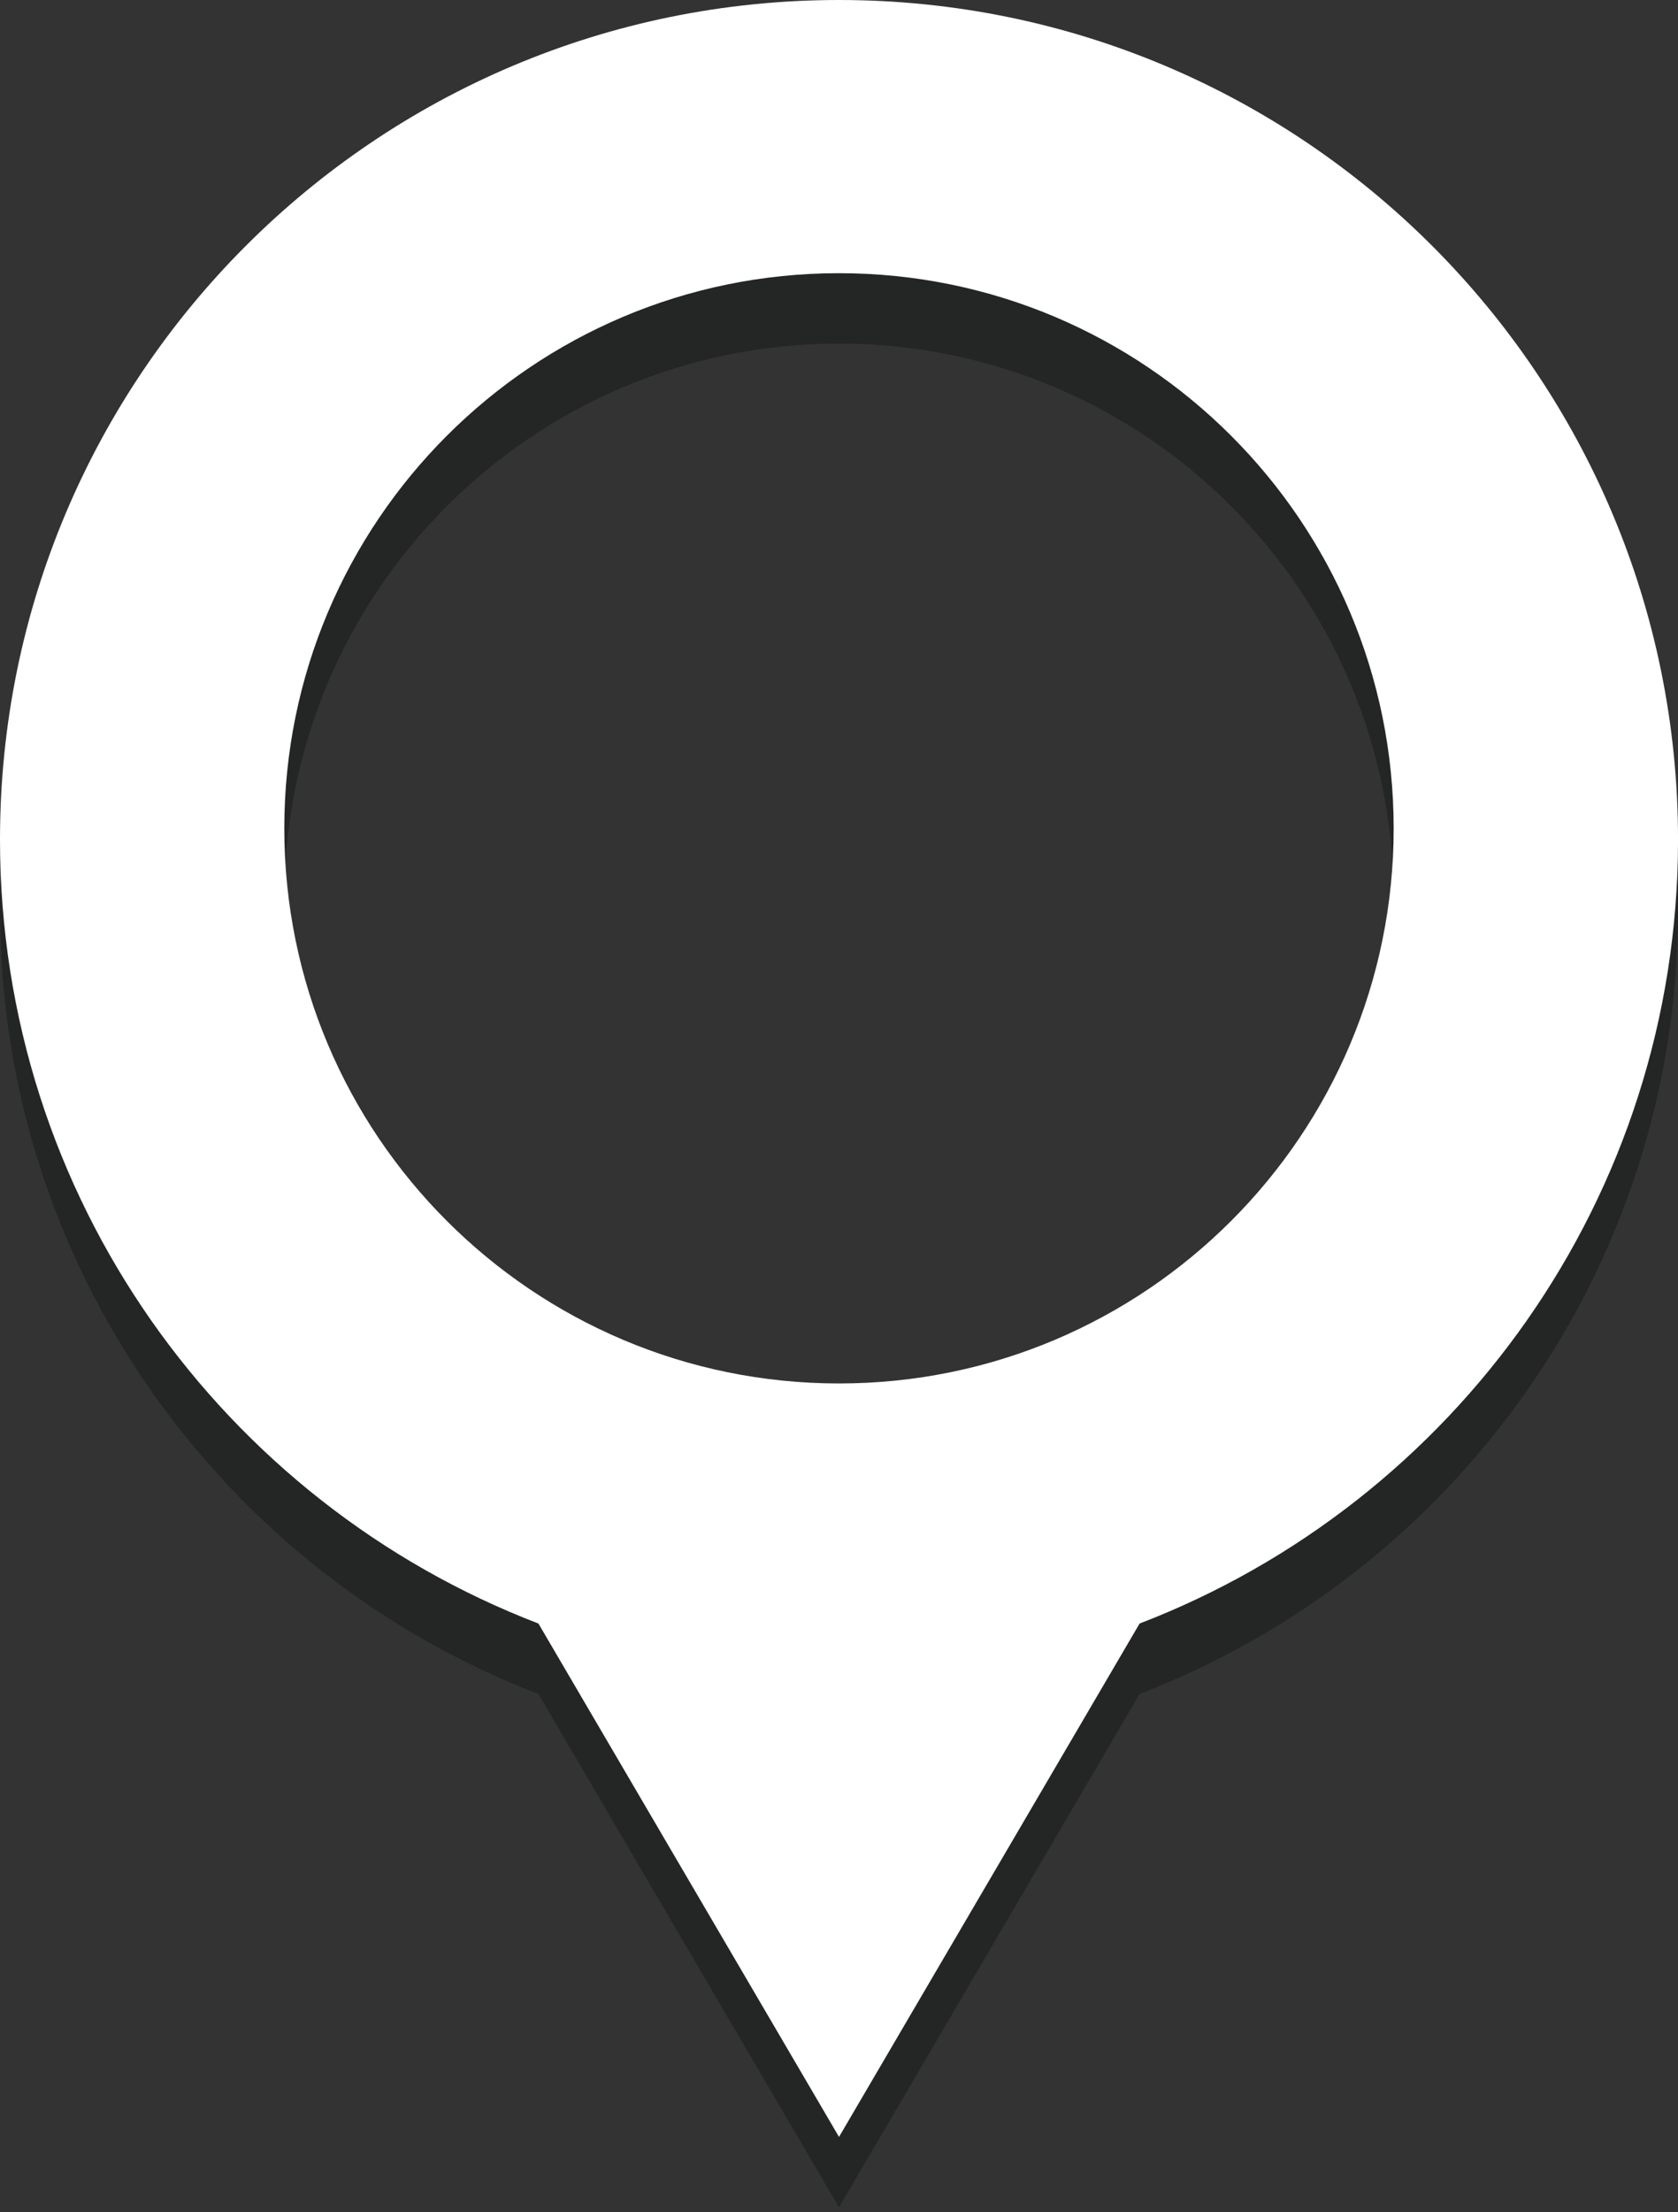 <?xml version="1.0" encoding="utf-8"?>
<!-- Generator: Adobe Illustrator 16.0.0, SVG Export Plug-In . SVG Version: 6.00 Build 0)  -->
<!DOCTYPE svg PUBLIC "-//W3C//DTD SVG 1.1//EN" "http://www.w3.org/Graphics/SVG/1.1/DTD/svg11.dtd">
<svg version="1.1" id="Слой_1" xmlns="http://www.w3.org/2000/svg" xmlns:xlink="http://www.w3.org/1999/xlink" x="0px" y="0px"
	 width="47.719px" height="62.861px" viewBox="0 0 47.719 62.861" enable-background="new 0 0 47.719 62.861" xml:space="preserve">
<rect x="0" y="0" width="47.719" height="62.861" fill="#333333" stroke="none"/>
<g display="none">
	<g display="inline">
		<g opacity="0.3">
			<path fill="#FFFFFF" d="M-190.351,16.628c-0.318-2.249,1.261-4.351,3.51-4.67l52.47-7.433c2.249-0.319,4.35,1.262,4.668,3.51
				l3.132,22.115c0.319,2.248-1.261,4.35-3.51,4.667l-52.47,7.435c-2.25,0.318-4.35-1.262-4.668-3.512L-190.351,16.628z"/>
		</g>
		<g>
			<path fill="#BD4B17" d="M-190.351,14.628c-0.318-2.249,1.261-4.351,3.51-4.67l52.47-7.433c2.249-0.319,4.35,1.262,4.668,3.51
				l3.132,22.115c0.319,2.248-1.261,4.35-3.51,4.667l-52.47,7.435c-2.25,0.318-4.35-1.262-4.668-3.512L-190.351,14.628z"/>
		</g>
	</g>
	<g display="inline">
		<g opacity="0.3">
			<path fill="#FFFFFF" d="M-182.089,45.516c-4.055,0.573-7.82-2.258-8.394-6.313l-1.285-9.071l-6.521,0.924
				c-2.25,0.319-3.829,2.42-3.51,4.669l3.132,22.114c0.318,2.249,2.419,3.829,4.668,3.51l52.47-7.433
				c2.249-0.32,3.829-2.42,3.51-4.669l-1.385-9.779L-182.089,45.516z"/>
		</g>
		<g>
			<path fill="#BD4B17" d="M-182.089,43.516c-4.055,0.573-7.82-2.258-8.394-6.313l-1.285-9.071l-6.521,0.924
				c-2.25,0.319-3.829,2.42-3.51,4.669l3.132,22.114c0.318,2.249,2.419,3.829,4.668,3.51l52.47-7.433
				c2.249-0.32,3.829-2.42,3.51-4.669l-1.385-9.779L-182.089,43.516z"/>
		</g>
	</g>
	<linearGradient id="SVGID_1_" gradientUnits="userSpaceOnUse" x1="-170.922" y1="14.605" x2="-129.181" y2="14.605">
		<stop  offset="0" style="stop-color:#EA581D"/>
		<stop  offset="0.038" style="stop-color:#EA5A1D"/>
		<stop  offset="0.633" style="stop-color:#EE701C"/>
		<stop  offset="1" style="stop-color:#EF781C"/>
	</linearGradient>
	<path display="inline" fill="url(#SVGID_1_)" d="M-134.011,8.55c-0.062-0.414-0.408-0.716-0.781-0.716
		c-0.033,0-34.495,2.965-35.461,2.996s-0.787-0.595-0.079-0.695s35.052-4.966,35.052-4.966c0.163-0.023,0.327-0.034,0.488-0.034
		c1.723,0,3.204,1.286,3.446,2.992c0,0,2.031,14.361,2.149,15.173s-0.397,1.177-0.684,0.143S-134.011,8.55-134.011,8.55z"/>
</g>
<g display="none">
	<g display="inline" opacity="0.3">
		<path fill="#FFFFFF" d="M23.859,2C10.682,2,0,12.683,0,25.859c0,10.164,6.357,18.839,15.312,22.275l8.548,14.588l8.548-14.588
			c8.954-3.437,15.312-12.111,15.312-22.275C47.719,12.683,37.037,2,23.859,2z M23.859,41.312c-8.711,0-15.774-7.063-15.774-15.774
			c0-8.711,7.063-15.775,15.774-15.775s15.774,7.064,15.774,15.775C39.634,34.249,32.57,41.312,23.859,41.312z"/>
	</g>
	<g display="inline">
		<path fill="#BD4B17" d="M23.859,0C10.682,0,0,10.683,0,23.859c0,10.164,6.357,18.839,15.312,22.275l8.548,14.588l8.548-14.588
			c8.954-3.437,15.312-12.111,15.312-22.275C47.719,10.683,37.037,0,23.859,0z M23.859,39.312c-8.711,0-15.774-7.063-15.774-15.774
			c0-8.711,7.063-15.775,15.774-15.775s15.774,7.064,15.774,15.775C39.634,32.249,32.57,39.312,23.859,39.312z"/>
	</g>
</g>
<g>
	<g opacity="0.3">
		<path fill="#010202" d="M23.859,2C10.682,2,0,12.683,0,25.859c0,10.164,6.357,18.839,15.312,22.275l8.548,14.588l8.548-14.588
			c8.954-3.437,15.312-12.111,15.312-22.275C47.719,12.683,37.037,2,23.859,2z M23.859,41.312c-8.711,0-15.774-7.063-15.774-15.774
			c0-8.711,7.063-15.775,15.774-15.775s15.774,7.064,15.774,15.775C39.634,34.249,32.57,41.312,23.859,41.312z"/>
	</g>
	<g>
		<path fill="#FFFFFF" d="M23.859,0C10.682,0,0,10.683,0,23.859c0,10.164,6.357,18.839,15.312,22.275l8.548,14.588l8.548-14.588
			c8.954-3.437,15.312-12.111,15.312-22.275C47.719,10.683,37.037,0,23.859,0z M23.859,39.312c-8.711,0-15.774-7.063-15.774-15.774
			c0-8.711,7.063-15.775,15.774-15.775s15.774,7.064,15.774,15.775C39.634,32.249,32.57,39.312,23.859,39.312z"/>
	</g>
</g>
<g>
	<g>
		<g opacity="0.3">
			<path fill="#020304" d="M-191.353,15.628c-0.318-2.249,1.261-4.351,3.51-4.67l52.47-7.433c2.249-0.319,4.35,1.262,4.668,3.51
				l3.132,22.115c0.319,2.248-1.261,4.35-3.51,4.667l-52.47,7.435c-2.25,0.318-4.35-1.262-4.668-3.512L-191.353,15.628z"/>
		</g>
		<g>
			<path fill="#FFFFFF" d="M-191.353,13.628c-0.318-2.249,1.261-4.351,3.51-4.67l52.47-7.433c2.249-0.319,4.35,1.262,4.668,3.51
				l3.132,22.115c0.319,2.248-1.261,4.35-3.51,4.667l-52.47,7.435c-2.25,0.318-4.35-1.262-4.668-3.512L-191.353,13.628z"/>
		</g>
	</g>
	<g>
		<g opacity="0.3">
			<path fill="#020304" d="M-183.091,44.516c-4.055,0.573-7.82-2.258-8.394-6.313l-1.285-9.071l-6.521,0.924
				c-2.25,0.319-3.829,2.42-3.51,4.669l3.132,22.114c0.318,2.249,2.419,3.829,4.668,3.51l52.47-7.433
				c2.249-0.32,3.829-2.42,3.51-4.669l-1.385-9.779L-183.091,44.516z"/>
		</g>
		<g>
			<path fill="#FFFFFF" d="M-183.091,42.516c-4.055,0.573-7.82-2.258-8.394-6.313l-1.285-9.071l-6.521,0.924
				c-2.25,0.319-3.829,2.42-3.51,4.669l3.132,22.114c0.318,2.249,2.419,3.829,4.668,3.51l52.47-7.433
				c2.249-0.32,3.829-2.42,3.51-4.669l-1.385-9.779L-183.091,42.516z"/>
		</g>
	</g>
	<linearGradient id="SVGID_2_" gradientUnits="userSpaceOnUse" x1="-171.923" y1="13.605" x2="-130.182" y2="13.605">
		<stop  offset="0" style="stop-color:#EA581D"/>
		<stop  offset="0.038" style="stop-color:#EA5A1D"/>
		<stop  offset="0.633" style="stop-color:#EE701C"/>
		<stop  offset="1" style="stop-color:#EF781C"/>
	</linearGradient>
	<path fill="url(#SVGID_2_)" d="M-135.013,7.55c-0.062-0.414-0.408-0.716-0.781-0.716c-0.033,0-34.495,2.965-35.461,2.996
		s-0.787-0.595-0.079-0.695s35.052-4.966,35.052-4.966c0.163-0.023,0.327-0.034,0.488-0.034c1.723,0,3.204,1.286,3.446,2.992
		c0,0,2.031,14.361,2.149,15.173s-0.397,1.177-0.684,0.143S-135.013,7.55-135.013,7.55z"/>
</g>
</svg>
